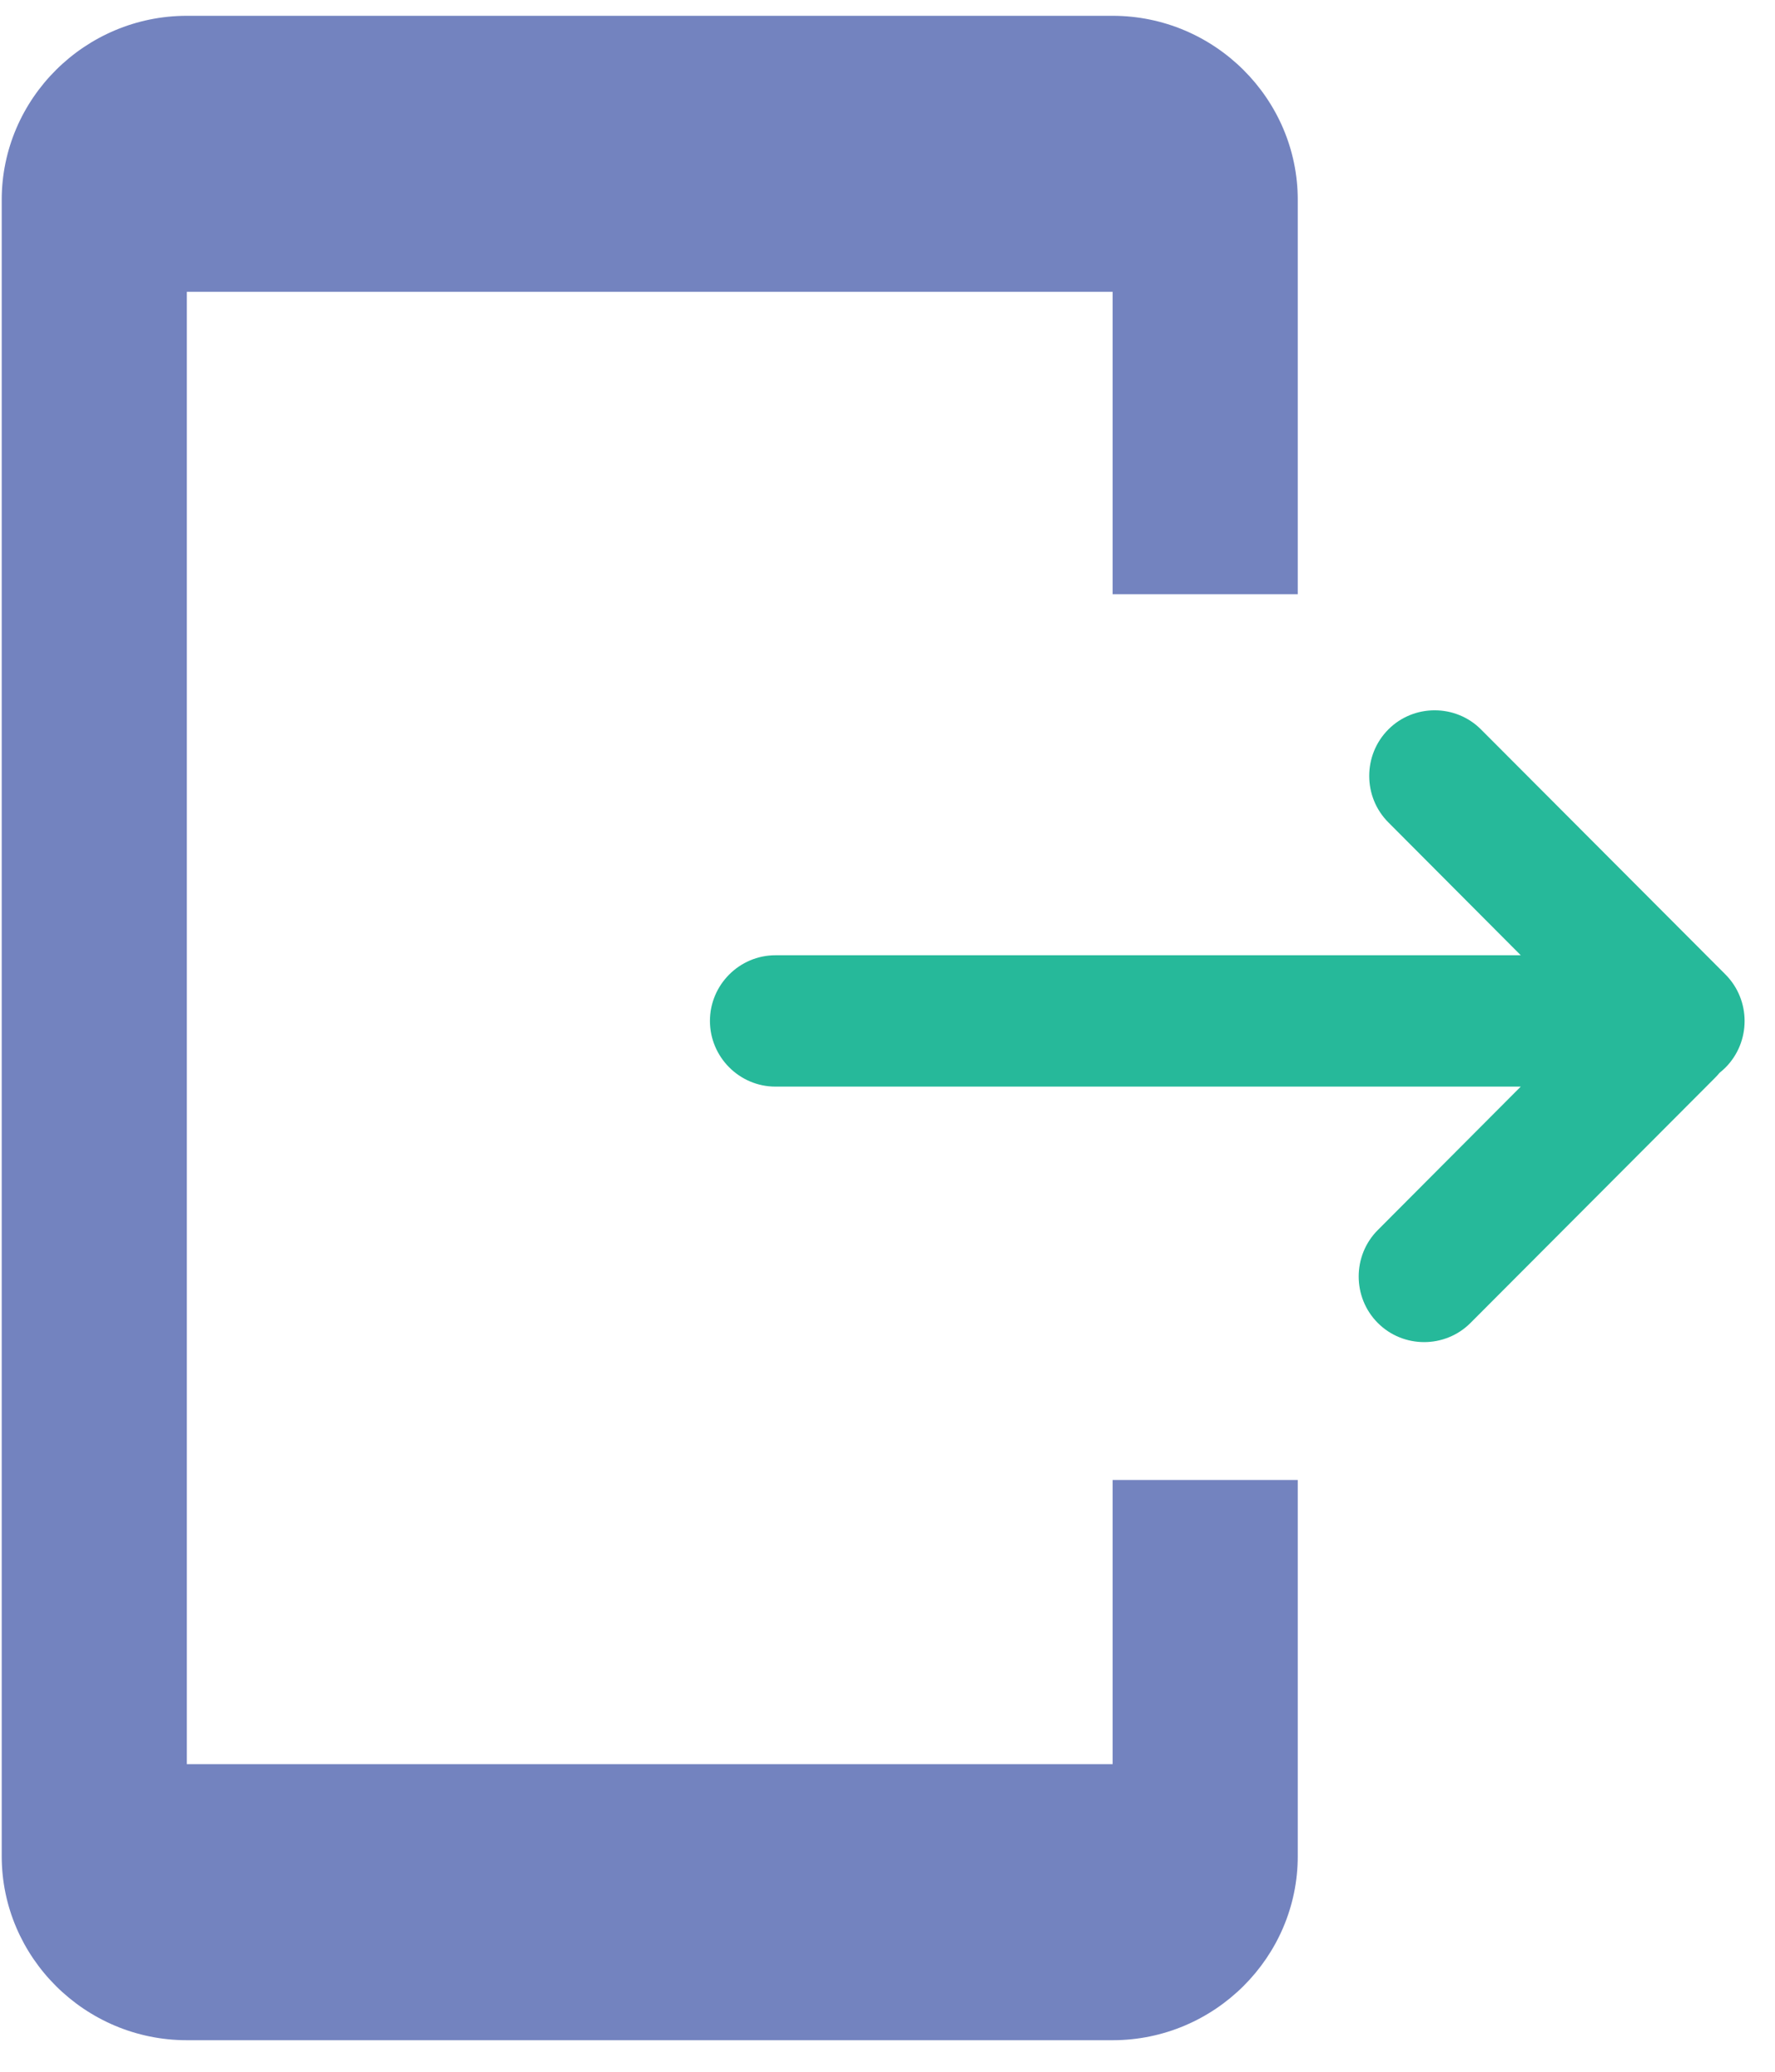 <?xml version="1.0" encoding="UTF-8"?>
<svg width="30px" height="35px" viewBox="0 0 30 35" version="1.1" xmlns="http://www.w3.org/2000/svg" xmlns:xlink="http://www.w3.org/1999/xlink">
    <!-- Generator: Sketch 50.2 (55047) - http://www.bohemiancoding.com/sketch -->
    <title>Atoms/Icons/Inbound-Message-Large</title>
    <desc>Created with Sketch.</desc>
    <defs></defs>
    <g id="Panel" stroke="none" stroke-width="1" fill="none" fill-rule="evenodd">
        <g id="Icons-Exploration-2" transform="translate(-119, -495)">
            <g id="Atoms/Icons/Inbound-Message-Large" transform="translate(108, 487)">
                <g id="Shape">
                    <polygon points="0 0 50 0 50 50 0 50"></polygon>
                    <path d="M29.804,8.267 L14.157,8.267 C12.436,8.267 11.028,9.666 11.028,11.376 L11.028,18.039 L14.157,18.039 L14.157,12.93 L29.804,12.93 L29.804,37.803 L14.157,37.803 L14.157,33.003 L11.028,33.003 L11.028,39.358 C11.028,41.068 12.436,42.467 14.157,42.467 L29.804,42.467 C31.525,42.467 32.933,41.068 32.933,39.358 L32.933,11.376 C32.933,9.666 31.525,8.267 29.804,8.267 Z" fill="#7383BF" fill-rule="nonzero" transform="translate(21.981, 25.367) scale(-1, 1) translate(-21.981, -25.367) "></path>
                    <path d="M26.783,24.138 L39.38,24.138 C39.989,24.138 40.487,24.637 40.487,25.247 C40.487,25.858 39.989,26.357 39.38,26.357 L26.783,26.357 L29.199,28.78 C29.63,29.211 29.63,29.919 29.199,30.35 C28.769,30.781 28.063,30.781 27.633,30.35 L23.501,26.21 C23.473,26.182 23.447,26.153 23.423,26.124 C23.388,26.096 23.355,26.067 23.323,26.035 C22.892,25.602 22.892,24.896 23.323,24.463 L27.455,20.323 C27.885,19.892 28.591,19.892 29.021,20.323 C29.452,20.755 29.452,21.462 29.021,21.893 L26.783,24.138 Z" fill="#26B99A" fill-rule="nonzero" transform="translate(31.743, 25.337) scale(-1, 1) translate(-31.743, -25.337) "></path>
                </g>
            </g>
        </g>
    </g>
</svg>